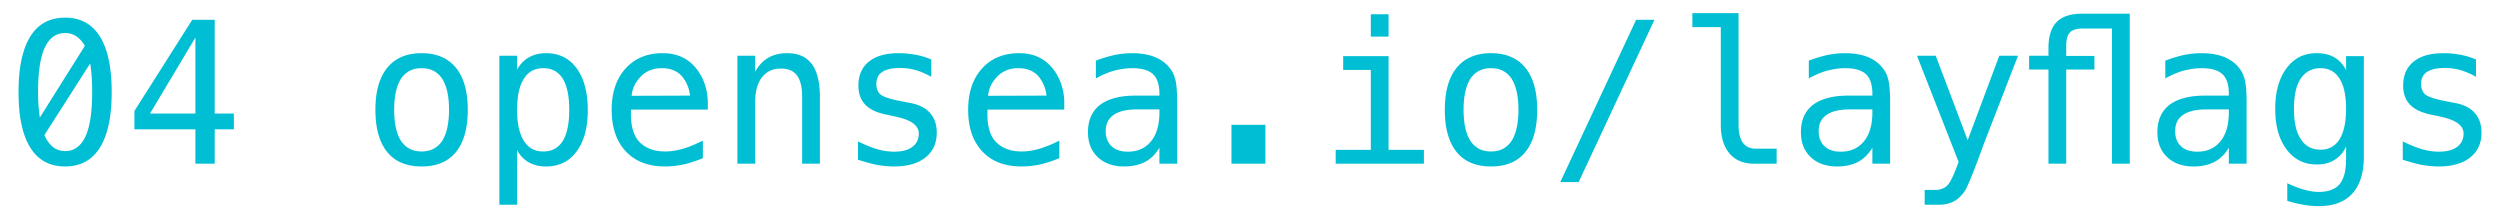 <svg viewBox="0 0 190 17" xmlns="http://www.w3.org/2000/svg" fill-rule="evenodd" clip-rule="evenodd" stroke-linejoin="round" stroke-miterlimit="2"><path fill="none" d="M-55-206h300V94H-55z"/><path d="M4.949 1.341c1.17 0 2.04.48 2.64 1.425.6.96.9 2.37.9 4.23 0 1.875-.3 3.27-.9 4.23-.6.945-1.47 1.425-2.64 1.425-1.17 0-2.055-.48-2.64-1.425-.6-.96-.9-2.355-.9-4.23 0-1.86.3-3.27.9-4.23.585-.945 1.47-1.425 2.64-1.425zm0 10.14c.69 0 1.2-.375 1.545-1.11.345-.735.51-1.86.51-3.375 0-.81-.045-1.53-.15-2.175l-3.48 5.445c.36.81.885 1.215 1.575 1.215zm0-8.97c-.69 0-1.2.375-1.545 1.11-.345.735-.51 1.86-.51 3.375 0 .69.045 1.335.135 1.935l3.42-5.445c-.375-.645-.87-.975-1.5-.975zM14.85 2.856L11.4 8.631h3.45V2.856zm-.24-1.35h1.71v7.125h1.454v1.2H16.32v2.61h-1.47v-2.61h-4.635V8.436l4.395-6.93zM32.041 5.181c-.69 0-1.2.27-1.56.795-.345.54-.525 1.32-.525 2.37 0 1.035.18 1.83.525 2.37.36.525.87.795 1.56.795.69 0 1.2-.27 1.56-.795.345-.54.525-1.335.525-2.37 0-1.05-.18-1.83-.525-2.37-.36-.525-.87-.795-1.56-.795zm0-1.14c1.14 0 2.01.375 2.61 1.11.6.735.9 1.8.9 3.195 0 1.395-.3 2.475-.9 3.21-.6.735-1.47 1.095-2.61 1.095s-2.01-.36-2.61-1.095c-.6-.735-.9-1.815-.9-3.21s.3-2.46.9-3.195c.6-.735 1.47-1.11 2.61-1.11zM39.302 11.406v4.155h-1.35V4.236h1.35v1.05c.225-.405.525-.72.9-.93.375-.21.81-.315 1.29-.315.99 0 1.77.375 2.34 1.155.555.765.84 1.83.84 3.18 0 1.335-.285 2.385-.855 3.135-.555.765-1.335 1.14-2.325 1.14-.495 0-.93-.105-1.305-.315a2.21 2.21 0 01-.885-.93zm3.96-3.06c0-1.05-.165-1.83-.495-2.37-.33-.525-.825-.795-1.47-.795-.66 0-1.155.27-1.485.81-.345.525-.51 1.32-.51 2.355s.165 1.815.51 2.355c.33.54.825.81 1.485.81.645 0 1.14-.27 1.47-.795.33-.54.495-1.32.495-2.37zM53.793 7.671v.66h-5.835v.045c-.045 1.11.165 1.92.63 2.4.48.495 1.125.735 1.98.735.435 0 .885-.075 1.35-.21.465-.135.96-.345 1.5-.615v1.335c-.51.21-1.005.375-1.485.48-.48.105-.93.15-1.38.15-1.275 0-2.265-.375-2.985-1.14-.72-.765-1.08-1.815-1.08-3.165 0-1.305.345-2.355 1.05-3.135.705-.78 1.65-1.17 2.82-1.17 1.05 0 1.86.36 2.475 1.065.6.705.915 1.56.96 2.565zm-1.35-.405a2.746 2.746 0 00-.615-1.47c-.36-.405-.87-.615-1.53-.615-.645 0-1.185.21-1.605.645-.42.435-.645.915-.69 1.455l4.44-.015zM62.313 7.356v5.085h-1.35V7.356c0-.735-.135-1.275-.39-1.62-.255-.345-.66-.525-1.215-.525-.63 0-1.11.225-1.455.675-.345.45-.51 1.08-.51 1.92v4.635h-1.35V4.236h1.35v1.23c.24-.465.57-.825.975-1.065s.9-.36 1.455-.36c.84 0 1.455.27 1.875.825.405.54.615 1.38.615 2.49zM70.774 4.521v1.32a5.328 5.328 0 00-1.17-.51 4.519 4.519 0 00-1.185-.165c-.615 0-1.065.105-1.365.3-.3.195-.45.495-.45.9 0 .375.105.645.33.825.225.18.78.36 1.68.525l.54.105c.675.12 1.185.375 1.53.765.33.375.51.87.51 1.485 0 .81-.285 1.44-.87 1.905-.57.45-1.365.675-2.4.675-.405 0-.825-.045-1.275-.12-.435-.09-.915-.225-1.44-.39v-1.395c.51.255.99.45 1.44.585.465.135.9.195 1.305.195.6 0 1.065-.12 1.38-.36.33-.24.495-.585.495-1.02 0-.615-.6-1.05-1.8-1.29l-.045-.015-.51-.105c-.78-.15-1.35-.405-1.695-.765-.36-.36-.54-.855-.54-1.47 0-.78.27-1.395.795-1.815.54-.435 1.29-.645 2.28-.645a7.2 7.2 0 011.275.12c.405.075.795.195 1.185.36zM80.885 7.671v.66H75.05v.045c-.045 1.11.165 1.92.63 2.4.48.495 1.125.735 1.98.735.435 0 .885-.075 1.35-.21.465-.135.96-.345 1.5-.615v1.335c-.51.21-1.005.375-1.485.48-.48.105-.93.15-1.38.15-1.275 0-2.265-.375-2.985-1.14-.72-.765-1.08-1.815-1.08-3.165 0-1.305.345-2.355 1.05-3.135.705-.78 1.65-1.17 2.82-1.17 1.05 0 1.86.36 2.475 1.065.6.705.915 1.56.96 2.565zm-1.35-.405a2.746 2.746 0 00-.615-1.47c-.36-.405-.87-.615-1.53-.615-.645 0-1.185.21-1.605.645-.42.435-.645.915-.69 1.455l4.44-.015zM88.116 8.316h-1.71c-.78 0-1.38.135-1.77.42-.405.27-.6.69-.6 1.23 0 .495.15.87.45 1.155.285.27.705.405 1.23.405.75 0 1.32-.255 1.755-.78.42-.51.63-1.215.645-2.13v-.3zm1.35-.555v4.68h-1.35v-1.215c-.285.48-.66.855-1.095 1.08-.435.225-.96.345-1.59.345-.84 0-1.5-.24-1.995-.705-.495-.465-.75-1.095-.75-1.89 0-.915.3-1.605.915-2.085.615-.465 1.515-.705 2.7-.705h1.815v-.21c-.015-.66-.18-1.14-.495-1.425-.33-.3-.855-.45-1.575-.45-.465 0-.915.075-1.395.195-.465.135-.915.33-1.365.585v-1.35c.495-.195.975-.33 1.425-.435.465-.09.9-.135 1.335-.135.675 0 1.26.105 1.74.3s.87.495 1.17.9c.18.24.315.54.39.9.075.36.12.9.12 1.62zM93.591 9.486h2.58v2.955h-2.58zM102.082 4.266h3.45v7.125h2.685v1.05h-6.705v-1.05h2.67V5.316h-2.1v-1.05zm2.1-3.18h1.35v1.695h-1.35V1.086zM113.317 5.181c-.69 0-1.2.27-1.56.795-.345.54-.525 1.32-.525 2.37 0 1.035.18 1.83.525 2.37.36.525.87.795 1.56.795.69 0 1.2-.27 1.56-.795.345-.54.525-1.335.525-2.37 0-1.05-.18-1.83-.525-2.37-.36-.525-.87-.795-1.56-.795zm0-1.14c1.14 0 2.01.375 2.61 1.11.6.735.9 1.8.9 3.195 0 1.395-.3 2.475-.9 3.21-.6.735-1.47 1.095-2.61 1.095s-2.01-.36-2.61-1.095c-.6-.735-.9-1.815-.9-3.21s.3-2.46.9-3.195c.6-.735 1.47-1.11 2.61-1.11zM124.344 1.506h1.395l-5.76 12.33h-1.395l5.76-12.33zM132.13 9.471c0 .615.105 1.065.33 1.38.225.3.555.45.99.45h1.575v1.14h-1.71c-.81 0-1.425-.255-1.875-.78-.435-.51-.66-1.245-.66-2.19v-7.41h-2.16V.996h3.51v8.475zM142.3 8.316h-1.71c-.78 0-1.38.135-1.77.42-.405.27-.6.69-.6 1.23 0 .495.15.87.45 1.155.285.27.705.405 1.23.405.75 0 1.32-.255 1.755-.78.42-.51.63-1.215.645-2.13v-.3zm1.35-.555v4.68h-1.35v-1.215c-.285.48-.66.855-1.095 1.08-.435.225-.96.345-1.59.345-.84 0-1.5-.24-1.995-.705-.495-.465-.75-1.095-.75-1.89 0-.915.3-1.605.915-2.085.615-.465 1.515-.705 2.7-.705h1.815v-.21c-.015-.66-.18-1.14-.495-1.425-.33-.3-.855-.45-1.575-.45-.465 0-.915.075-1.395.195-.465.135-.915.33-1.365.585v-1.35c.495-.195.975-.33 1.425-.435.465-.09.9-.135 1.335-.135.675 0 1.26.105 1.74.3s.87.495 1.17.9c.18.24.315.54.39.9.075.36.12.9.12 1.62zM151.21 9.801c-.225.57-.51 1.32-.855 2.265-.48 1.29-.81 2.07-.975 2.355-.225.375-.51.66-.84.855-.345.195-.735.285-1.185.285h-1.08v-1.125h.795c.39 0 .705-.12.93-.345.225-.225.51-.825.855-1.785l-3.165-8.07h1.425l2.43 6.42 2.4-6.42h1.425l-2.16 5.565zM161.862 1.041v11.4h-1.35V2.166h-2.19c-.48 0-.825.105-1.005.3-.195.195-.285.54-.285 1.05v.735h2.145v1.035h-2.145v7.155h-1.35V5.286h-1.47v-1.05h1.47v-.57c0-.9.21-1.56.615-1.98.42-.435 1.065-.645 1.935-.645h3.63zM169.392 8.316h-1.71c-.78 0-1.38.135-1.77.42-.405.27-.6.69-.6 1.23 0 .495.15.87.45 1.155.285.27.705.405 1.23.405.75 0 1.32-.255 1.755-.78.42-.51.63-1.215.645-2.13v-.3zm1.35-.555v4.68h-1.35v-1.215c-.285.48-.66.855-1.095 1.08-.435.225-.96.345-1.59.345-.84 0-1.5-.24-1.995-.705-.495-.465-.75-1.095-.75-1.89 0-.915.3-1.605.915-2.085.615-.465 1.515-.705 2.7-.705h1.815v-.21c-.015-.66-.18-1.14-.495-1.425-.33-.3-.855-.45-1.575-.45-.465 0-.915.075-1.395.195-.465.135-.915.33-1.365.585v-1.35c.495-.195.975-.33 1.425-.435.465-.09.9-.135 1.335-.135.675 0 1.26.105 1.74.3s.87.495 1.17.9c.18.24.315.54.39.9.075.36.12.9.12 1.62zM178.302 8.271c0-1.005-.165-1.77-.495-2.295-.33-.525-.81-.795-1.44-.795-.66 0-1.155.27-1.515.795-.345.525-.51 1.29-.51 2.295 0 1.02.165 1.785.525 2.31.345.54.855.795 1.515.795.615 0 1.095-.27 1.425-.795.33-.54.495-1.305.495-2.31zm1.35 3.645c0 1.23-.3 2.16-.87 2.79-.585.645-1.44.96-2.565.96-.375 0-.765-.03-1.17-.105a8.973 8.973 0 01-1.215-.3v-1.335c.48.225.915.39 1.305.495.39.105.75.165 1.08.165.72 0 1.26-.195 1.59-.585.33-.405.495-1.035.495-1.89v-.975c-.21.465-.51.795-.885 1.02-.36.225-.81.345-1.35.345-.96 0-1.725-.39-2.295-1.155-.57-.765-.855-1.785-.855-3.075 0-1.29.285-2.31.855-3.075.57-.78 1.335-1.155 2.295-1.155.525 0 .975.105 1.335.315.375.21.675.54.9.975V4.266h1.35v7.65zM188.175 4.521v1.32a5.328 5.328 0 00-1.17-.51 4.519 4.519 0 00-1.185-.165c-.615 0-1.065.105-1.365.3-.3.195-.45.495-.45.9 0 .375.105.645.33.825.225.18.78.36 1.68.525l.54.105c.675.12 1.185.375 1.53.765.33.375.51.87.51 1.485 0 .81-.285 1.44-.87 1.905-.57.45-1.365.675-2.4.675-.405 0-.825-.045-1.275-.12-.435-.09-.915-.225-1.44-.39v-1.395c.51.255.99.45 1.44.585.465.135.9.195 1.305.195.6 0 1.065-.12 1.38-.36.33-.24.495-.585.495-1.02 0-.615-.6-1.05-1.8-1.29l-.045-.015-.51-.105c-.78-.15-1.35-.405-1.695-.765-.36-.36-.54-.855-.54-1.47 0-.78.27-1.395.795-1.815.54-.435 1.29-.645 2.28-.645a7.2 7.2 0 011.275.12c.405.075.795.195 1.185.36z" fill="#00bfd4" fill-rule="nonzero"/></svg>

